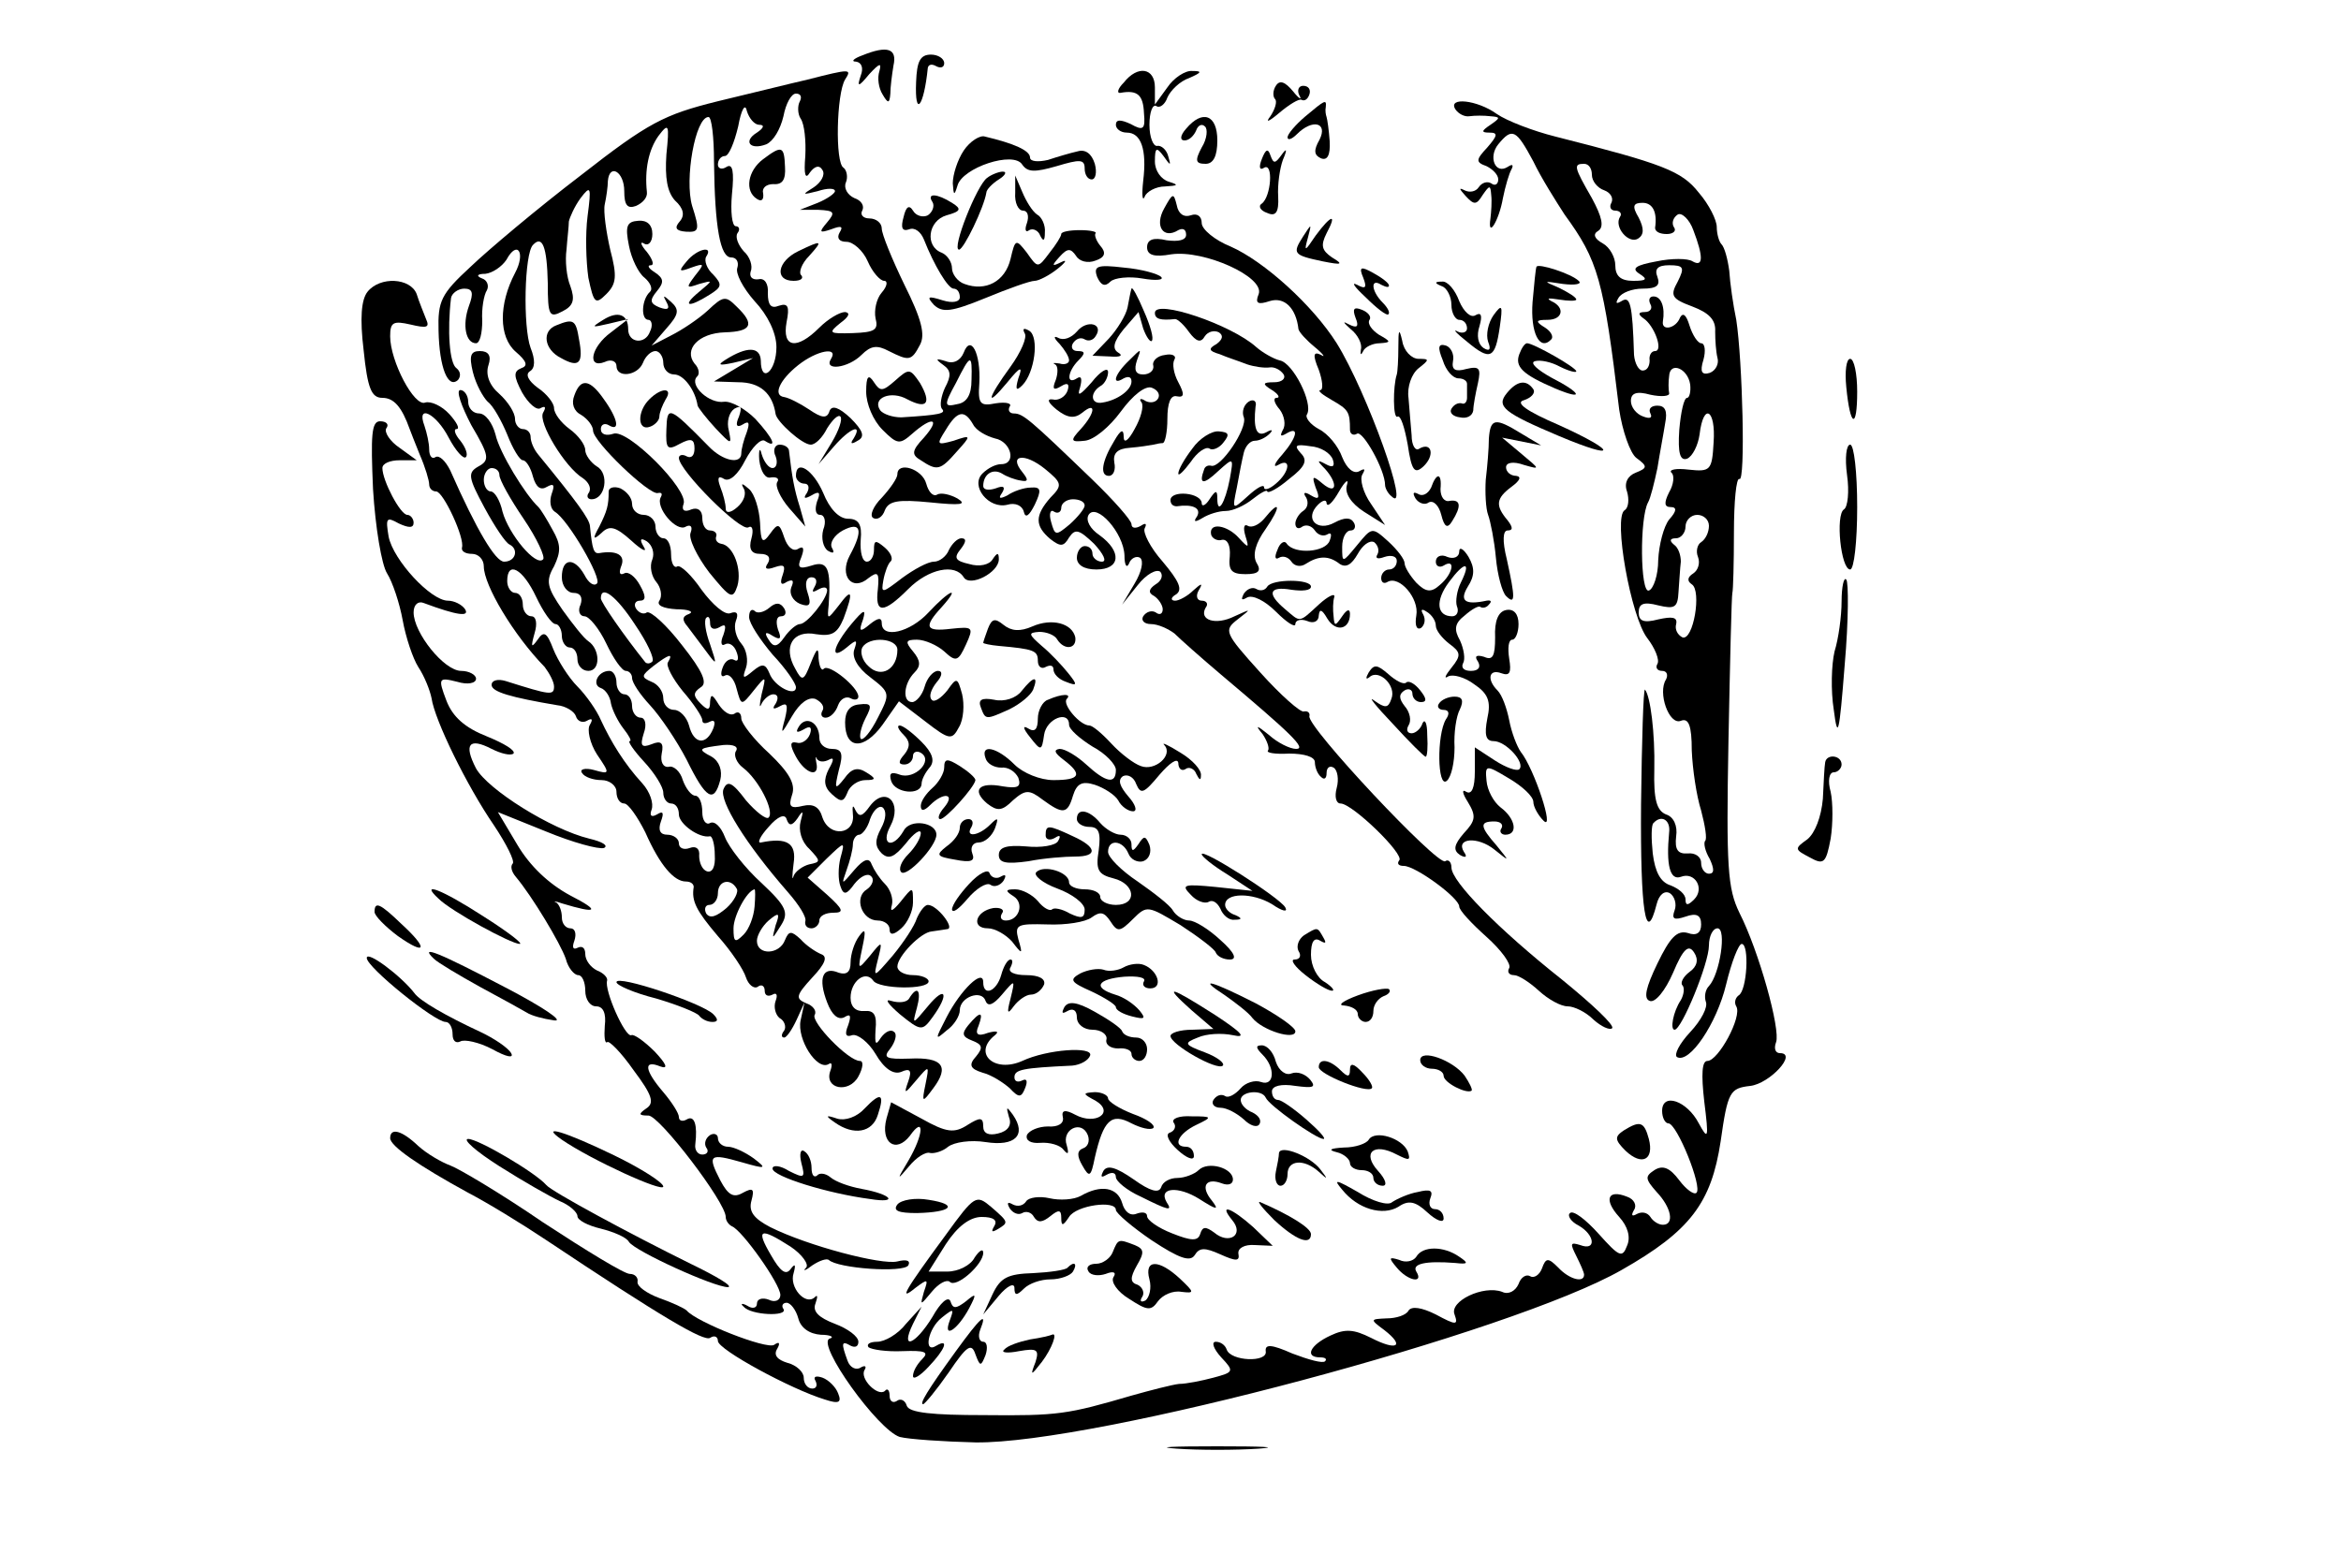 <?xml version="1.0" standalone="no"?>
<!DOCTYPE svg PUBLIC "-//W3C//DTD SVG 20010904//EN"
 "http://www.w3.org/TR/2001/REC-SVG-20010904/DTD/svg10.dtd">
<svg version="1.0" xmlns="http://www.w3.org/2000/svg"
 width="300pt" height="201pt" viewBox="0 0 300 201"
 preserveAspectRatio="xMidYMid meet">
<g transform="translate(0,201) scale(0.1,-0.1)"
fill="#000000" stroke="none">
<path d="M1105 1939 c-11 -4 -15 -8 -8 -8 7 -1 10 -8 6 -18 -5 -15 -3 -15 11
2 13 14 16 15 13 4 -3 -9 -1 -22 4 -30 7 -12 9 -12 10 1 0 8 2 24 4 36 5 22
-8 26 -40 13z"/>
<path d="M1174 1905 c-2 -47 10 -32 15 18 1 5 6 5 11 2 6 -3 10 -1 10 4 0 6
-8 11 -17 11 -14 0 -18 -9 -19 -35z"/>
<path d="M1035 1908 c-22 -5 -74 -18 -116 -28 -68 -17 -88 -27 -175 -95 -55
-42 -118 -95 -141 -117 -38 -35 -42 -44 -41 -82 1 -47 12 -75 25 -63 4 5 3 11
-2 15 -9 6 -12 48 -7 90 1 6 9 12 17 12 11 0 12 -6 6 -22 -9 -25 -4 -48 9 -48
5 0 8 13 8 29 -1 15 2 33 6 39 3 6 0 13 -6 15 -8 3 -7 6 4 6 9 1 21 9 27 18
14 26 25 9 11 -17 -21 -40 -21 -82 1 -101 14 -12 16 -18 7 -21 -10 -4 -10 -10
1 -31 8 -14 19 -24 24 -20 6 3 7 1 3 -6 -7 -12 28 -70 51 -84 7 -5 11 -12 8
-18 -4 -5 -2 -9 3 -9 18 0 23 33 7 42 -8 5 -15 15 -15 21 0 7 -9 19 -20 27
-11 8 -20 20 -20 27 0 6 -9 18 -21 26 -12 9 -16 17 -10 21 7 4 7 15 1 30 -10
27 -8 121 3 132 12 13 18 -2 19 -49 0 -42 2 -45 19 -36 14 7 16 15 10 32 -5
12 -7 33 -5 47 1 14 3 30 3 36 1 5 7 19 15 30 13 17 14 15 9 -23 -3 -23 -2
-58 1 -79 7 -33 9 -35 23 -21 13 13 14 23 5 57 -5 22 -9 49 -7 58 2 9 4 23 4
30 2 23 21 12 21 -13 0 -18 4 -23 15 -19 9 4 15 11 14 18 -3 28 2 54 15 72 13
17 14 15 10 -24 -2 -30 1 -48 11 -59 11 -10 13 -19 6 -27 -7 -8 -5 -12 8 -13
17 -1 18 2 8 33 -10 34 4 114 21 114 4 0 7 -26 7 -57 1 -85 8 -123 22 -123 7
0 10 -6 8 -13 -3 -7 7 -26 22 -43 17 -18 28 -41 28 -59 0 -31 -20 -48 -20 -17
-1 18 -18 18 -45 1 -11 -7 -9 -8 10 -4 l25 6 -25 -15 -25 -15 31 -1 c28 0 44
-14 48 -41 2 -10 34 -39 45 -39 6 0 15 9 21 21 7 11 14 18 17 15 3 -3 -2 -18
-11 -33 l-17 -28 20 23 c20 23 37 30 25 10 -5 -7 -3 -8 5 -3 10 5 7 13 -9 29
-15 14 -24 17 -27 9 -3 -10 -10 -9 -26 2 -12 8 -26 15 -32 16 -15 2 -6 22 18
41 24 19 52 24 42 8 -10 -16 22 -12 39 5 12 12 20 13 35 5 26 -13 29 -13 40 8
7 13 2 33 -20 77 -16 33 -29 65 -29 72 0 7 -7 13 -16 13 -8 0 -12 5 -9 10 3 6
-1 13 -10 16 -9 4 -14 13 -11 20 3 7 1 16 -3 19 -11 6 -9 95 2 113 9 14 7 14
-48 0z m-10 -28 c-3 -5 -3 -16 1 -22 5 -7 7 -29 6 -48 -2 -24 0 -31 6 -21 6 8
12 10 16 3 4 -6 -2 -16 -11 -22 -16 -10 -15 -10 5 -5 12 4 22 4 22 0 0 -3 -10
-10 -22 -15 l-23 -9 24 0 c20 -1 22 -3 11 -16 -11 -13 -10 -14 5 -9 13 5 16 4
11 -4 -4 -7 -1 -12 9 -12 8 0 21 -11 27 -25 6 -14 16 -25 21 -25 5 0 4 -7 -3
-15 -7 -8 -10 -23 -8 -33 4 -15 -1 -18 -29 -19 -31 -1 -32 0 -16 13 11 8 13
13 6 14 -7 0 -22 -9 -33 -20 -29 -29 -48 -26 -42 7 4 20 2 25 -10 21 -10 -4
-14 1 -14 16 1 12 -4 20 -12 18 -8 -1 -12 3 -10 10 3 7 -1 19 -9 26 -7 8 -11
18 -8 23 4 5 2 9 -2 9 -5 0 -7 19 -5 41 3 29 1 40 -7 35 -6 -4 -11 -2 -11 3 0
6 4 11 9 11 5 0 12 17 17 38 4 22 9 30 11 20 3 -10 10 -18 16 -18 7 0 6 -4 -3
-10 -18 -11 -9 -23 12 -15 9 4 18 19 22 36 3 16 10 29 16 29 6 0 8 -4 5 -10z"/>
<path d="M978 1806 c-20 -15 -24 -41 -8 -51 6 -4 9 -1 8 7 -2 7 4 12 13 12 12
-1 16 6 15 22 -1 27 -4 28 -28 10z"/>
<path d="M1023 1688 c-27 -13 -31 -38 -6 -38 9 0 13 3 10 7 -4 3 0 15 10 25
18 20 17 21 -14 6z"/>
<path d="M1440 1904 c-8 -8 -9 -14 -4 -13 22 4 29 -3 30 -26 2 -21 -1 -23 -17
-14 -13 6 -19 6 -19 -1 0 -5 6 -10 14 -10 18 0 26 -21 21 -62 -2 -18 -1 -27 2
-20 2 6 14 13 26 13 17 1 18 2 5 6 -10 3 -18 14 -18 26 0 18 2 19 11 7 9 -13
10 -13 6 0 -2 8 -9 14 -14 13 -5 -1 -10 11 -10 27 0 16 4 27 9 24 4 -3 11 2
14 11 4 9 16 21 28 25 16 7 17 9 4 9 -9 1 -24 -9 -32 -21 l-16 -22 0 22 c0 25
-22 29 -40 6z"/>
<path d="M1635 1900 c-4 -6 -4 -14 -1 -17 3 -3 0 -13 -6 -22 -7 -9 -2 -7 11 4
13 11 26 19 29 17 4 -2 8 1 10 7 2 6 -1 11 -8 11 -6 0 -8 -6 -5 -12 4 -7 0 -5
-8 5 -10 12 -17 15 -22 7z"/>
<path d="M1673 1861 c-13 -11 -23 -23 -23 -27 0 -4 5 -3 12 4 20 20 40 15 29
-7 -8 -14 -7 -20 2 -24 8 -3 12 4 11 22 -1 14 -3 28 -4 31 -1 3 -2 8 -1 13 1
10 -1 9 -26 -12z"/>
<path d="M1865 1870 c4 -6 12 -10 18 -9 7 1 19 1 27 0 13 -1 13 -2 0 -11 -12
-8 -12 -10 -1 -10 11 0 10 -4 -3 -19 -15 -16 -15 -19 -1 -24 8 -4 15 -11 15
-17 0 -6 -4 -9 -9 -5 -5 3 -12 1 -16 -5 -4 -6 -12 -7 -18 -4 -8 4 -7 2 1 -7
11 -12 14 -12 22 1 9 13 10 13 11 0 1 -8 0 -22 -1 -30 -4 -27 11 -3 16 26 3
15 8 32 11 37 3 6 1 7 -5 3 -16 -10 -25 13 -12 29 18 22 23 19 45 -22 10 -21
29 -51 40 -68 43 -59 50 -83 70 -250 4 -27 14 -56 22 -62 15 -11 14 -13 -1
-19 -10 -4 -15 -13 -11 -24 3 -10 2 -21 -3 -24 -15 -9 8 -137 29 -164 10 -13
16 -28 13 -33 -3 -5 0 -9 6 -9 6 0 8 -5 5 -11 -11 -17 4 -59 19 -53 10 4 14
-6 14 -38 1 -24 6 -58 12 -77 5 -19 8 -37 5 -39 -2 -3 0 -13 6 -23 6 -13 6
-19 -1 -19 -5 0 -10 6 -10 14 0 8 -8 13 -17 12 -13 -1 -17 5 -15 22 2 13 -3
25 -13 28 -12 5 -16 19 -15 58 1 46 -5 94 -12 102 -2 1 -4 -65 -5 -147 -1
-136 6 -183 20 -128 3 12 10 18 17 14 6 -4 9 -14 6 -22 -4 -11 -1 -13 14 -8
14 5 20 2 20 -10 0 -11 -6 -15 -17 -11 -14 4 -23 -6 -39 -39 -15 -31 -18 -45
-10 -48 7 -3 20 13 30 36 13 31 20 37 27 26 6 -9 4 -18 -6 -25 -8 -6 -12 -14
-9 -17 3 -3 2 -12 -2 -19 -10 -15 -14 -38 -8 -38 9 0 44 85 44 108 0 12 5 22
11 22 12 0 3 -59 -11 -74 -5 -5 -6 -14 -4 -20 3 -7 -6 -24 -20 -39 -14 -15
-21 -29 -17 -32 16 -9 51 43 63 93 7 29 16 52 20 52 10 0 7 -60 -4 -66 -4 -3
-6 -9 -3 -14 8 -13 -23 -70 -37 -70 -7 0 -8 -17 -4 -52 6 -48 5 -50 -7 -28
-15 29 -47 40 -47 16 0 -9 4 -16 8 -16 11 0 44 -82 36 -89 -3 -3 -13 4 -22 16
-12 16 -21 20 -32 13 -12 -8 -12 -11 3 -28 19 -20 23 -42 8 -42 -6 0 -13 5
-16 10 -4 6 -11 7 -17 4 -7 -4 -8 -2 -4 5 4 6 0 14 -9 17 -25 10 -30 -4 -10
-26 11 -12 15 -26 10 -37 -6 -16 -10 -14 -36 15 -17 19 -33 31 -37 27 -4 -3 1
-11 11 -16 21 -12 23 -33 2 -25 -13 4 -13 2 -5 -14 5 -10 10 -21 10 -24 0 -11
-19 -6 -33 9 -13 13 -16 13 -21 -1 -3 -8 -10 -13 -15 -10 -5 3 -12 -1 -15 -10
-4 -9 -13 -14 -21 -10 -24 9 -68 -12 -61 -29 5 -14 2 -14 -24 0 -18 9 -31 11
-35 5 -3 -6 -16 -10 -28 -10 -21 -1 -22 -1 -3 -15 27 -21 16 -27 -17 -10 -22
11 -33 12 -52 3 -26 -12 -34 -28 -13 -28 6 0 9 -2 6 -5 -3 -3 -21 2 -42 10
-27 12 -35 12 -34 3 3 -15 -45 -13 -50 2 -2 6 -8 10 -14 10 -6 0 -3 -9 7 -20
17 -18 16 -19 -10 -26 -15 -4 -35 -8 -44 -8 -9 -1 -36 -8 -61 -15 -82 -24 -94
-26 -189 -25 -66 0 -96 3 -99 12 -2 7 -8 10 -13 6 -5 -3 -9 0 -9 7 0 7 -3 10
-6 6 -9 -8 -33 16 -26 27 3 5 0 6 -5 3 -6 -4 -14 0 -17 9 -8 22 -8 26 4 19 6
-3 10 -1 10 5 0 7 -14 17 -30 23 -21 8 -29 16 -25 26 3 9 3 12 -1 8 -12 -11
-33 13 -27 31 3 11 2 13 -4 5 -6 -8 -13 -3 -25 18 -20 34 -14 36 25 11 15 -10
24 -23 20 -27 -5 -5 -1 -4 8 3 9 6 18 9 21 7 11 -11 96 -17 102 -7 3 6 -2 8
-14 5 -20 -5 -115 20 -163 44 -21 11 -28 20 -24 34 4 15 2 17 -11 10 -12 -7
-19 -3 -29 16 -17 33 -14 35 28 23 31 -9 32 -8 15 5 -11 8 -26 15 -33 15 -7 0
-13 5 -13 11 0 5 -5 7 -10 4 -6 -4 -8 -11 -5 -16 4 -5 1 -9 -5 -9 -6 0 -10 6
-9 13 3 25 -1 38 -11 32 -5 -3 -10 -2 -10 3 0 5 -9 19 -20 32 -24 28 -26 42
-4 33 11 -4 8 3 -7 19 -13 13 -27 23 -30 21 -8 -3 -35 58 -31 70 1 4 -5 10
-13 13 -8 4 -15 13 -15 21 0 8 -4 11 -10 8 -6 -3 -7 1 -4 9 3 9 1 16 -5 16 -6
0 -11 6 -11 14 0 8 -3 16 -7 19 -5 2 -1 2 7 -1 46 -14 50 -10 11 10 -28 15
-52 38 -68 65 l-25 42 62 -25 c34 -14 67 -23 74 -21 6 3 -2 8 -19 12 -49 12
-130 63 -145 90 -16 31 -9 40 20 25 12 -6 24 -9 28 -6 3 4 -12 13 -34 22 -28
11 -44 25 -52 46 -11 29 -10 30 14 24 13 -4 24 -2 24 4 0 5 -9 10 -19 10 -22
0 -61 49 -61 75 0 10 6 15 13 12 43 -16 59 -18 53 -8 -4 6 -14 11 -22 11 -22
0 -70 52 -76 82 -4 24 -3 26 13 17 13 -6 19 -6 19 1 0 5 -4 10 -8 10 -9 0 -32
44 -32 60 0 6 10 10 22 10 l22 0 -22 16 c-12 8 -20 20 -17 25 4 5 0 9 -8 9
-11 0 -12 -18 -9 -87 3 -49 11 -97 18 -108 7 -11 16 -38 20 -60 4 -22 13 -49
20 -60 8 -12 15 -30 17 -40 4 -28 45 -112 80 -163 16 -24 27 -46 24 -49 -3 -3
-2 -10 4 -17 21 -25 57 -85 64 -105 3 -12 11 -21 16 -21 5 0 9 -9 9 -20 0 -11
6 -20 14 -20 9 0 13 -9 11 -25 -1 -14 0 -23 3 -21 2 3 18 -13 34 -36 24 -32
27 -42 16 -49 -10 -7 -10 -9 3 -9 14 0 99 -111 99 -130 0 -5 4 -10 8 -12 13
-5 62 -74 62 -88 0 -7 -7 -10 -15 -6 -8 3 -15 1 -15 -5 0 -6 -6 -7 -12 -3 -7
4 -10 3 -5 -1 9 -11 57 -13 51 -3 -3 4 -1 8 4 8 5 0 12 -9 15 -20 3 -12 14
-20 29 -21 12 0 18 -3 11 -5 -17 -7 62 -117 90 -126 12 -3 56 -6 97 -7 153 -2
688 141 828 221 88 50 115 86 127 165 9 64 12 68 38 71 25 3 61 42 38 42 -6 0
-8 6 -5 14 6 16 -22 117 -47 166 -15 31 -17 58 -14 220 2 102 4 187 5 190 1 3
2 38 2 77 0 40 3 71 7 69 8 -5 4 152 -4 204 -4 19 -8 47 -9 63 -2 15 -6 30
-10 34 -3 3 -6 13 -6 22 0 9 -10 29 -23 44 -22 28 -46 37 -184 72 -28 7 -62
20 -75 29 -25 18 -63 22 -53 6z m175 -84 c0 -8 7 -17 16 -20 8 -3 12 -10 9
-16 -3 -5 -1 -10 5 -10 6 0 9 -4 6 -8 -8 -13 11 -35 23 -28 8 5 8 13 1 27 -9
15 -7 19 5 19 13 0 19 -12 16 -32 0 -5 6 -8 15 -8 8 0 13 4 9 9 -3 5 -1 12 5
16 5 3 15 -6 20 -20 13 -34 13 -48 -1 -40 -6 4 -27 4 -46 0 -27 -5 -33 -9 -22
-16 11 -7 9 -9 -8 -9 -16 0 -23 6 -23 20 0 10 -7 23 -16 28 -11 6 -13 12 -6
16 8 5 5 18 -8 42 -23 40 -24 44 -10 44 6 0 10 -6 10 -14z m110 -137 c-10 -18
-8 -22 19 -32 21 -8 30 -17 29 -32 0 -11 1 -26 3 -34 2 -7 -2 -16 -10 -19 -10
-3 -13 1 -8 17 3 11 2 21 -3 21 -4 0 -11 10 -15 23 -4 13 -8 17 -12 10 -5 -14
-24 -18 -22 -5 3 18 -2 32 -12 32 -5 0 -7 -4 -4 -10 3 -5 0 -10 -7 -10 -9 0
-9 -3 -2 -8 14 -9 26 -42 15 -42 -5 0 -8 -6 -7 -12 0 -7 -3 -13 -9 -13 -5 0
-10 9 -11 20 -2 66 -5 76 -16 69 -7 -4 -8 -3 -4 4 4 7 18 12 31 12 18 0 23 4
19 15 -4 10 0 15 15 15 19 0 20 -3 11 -21z m16 -132 c1 -9 -1 -17 -4 -17 -4 0
-8 -18 -10 -41 -2 -30 1 -40 10 -37 7 3 14 17 16 31 5 42 21 32 18 -10 -2 -36
-4 -38 -32 -35 -16 2 -26 0 -22 -4 4 -3 3 -15 -3 -25 -7 -14 -6 -19 2 -19 8 0
8 -5 -2 -16 -7 -9 -13 -32 -14 -52 0 -19 -6 -37 -12 -39 -11 -4 -12 93 -1 113
3 5 8 25 12 44 3 19 8 45 10 58 3 15 0 22 -10 22 -8 0 -12 -4 -9 -10 3 -6 -1
-7 -9 -4 -9 3 -16 12 -16 20 0 10 7 13 25 8 14 -3 25 -2 24 2 -1 5 -1 15 0 22
1 19 24 10 27 -11z m24 -181 c0 -8 -4 -17 -10 -21 -5 -3 -7 -12 -4 -19 3 -8 0
-17 -6 -21 -8 -5 -8 -10 -2 -14 13 -8 2 -73 -12 -68 -6 3 -10 10 -8 17 2 9 -5
10 -23 6 -19 -5 -25 -2 -25 9 0 11 6 14 25 9 21 -5 25 -3 26 17 1 13 2 31 3
39 0 8 -3 18 -9 22 -6 5 -5 8 3 8 6 0 12 7 12 15 0 8 7 15 15 15 8 0 15 -6 15
-14z m-51 -393 c-4 -42 1 -62 15 -57 18 7 31 -15 17 -29 -8 -8 -11 -8 -11 0 0
7 -9 14 -19 18 -13 4 -20 17 -23 41 -2 19 -2 37 1 39 10 11 22 4 20 -12z"/>
<path d="M1520 1845 c-8 -9 -8 -15 -2 -15 6 0 12 6 15 13 2 6 7 9 11 5 4 -3 3
-16 -4 -27 -9 -17 -8 -21 5 -21 10 0 15 10 15 30 0 33 -19 40 -40 15z"/>
<path d="M1235 1817 c-8 -12 -14 -31 -14 -42 1 -16 2 -16 6 -3 6 23 72 45 83
27 7 -10 16 -10 44 -2 30 9 36 9 36 -3 0 -8 4 -14 9 -14 5 0 7 9 4 20 -4 13
-12 19 -22 16 -9 -2 -26 -7 -38 -11 -13 -3 -23 -2 -23 3 0 9 -20 18 -58 27 -6
2 -19 -6 -27 -18z"/>
<path d="M1617 1806 c-4 -10 -3 -15 3 -11 12 7 9 -37 -3 -46 -5 -3 -2 -9 7
-12 11 -5 15 1 14 21 -1 15 2 36 6 47 6 14 5 16 -2 6 -8 -11 -10 -11 -14 0 -3
9 -6 8 -11 -5z"/>
<path d="M1265 1782 c-13 -9 -46 -92 -36 -92 6 0 32 54 35 73 0 4 8 12 16 17
8 5 11 10 5 10 -5 0 -15 -4 -20 -8z"/>
<path d="M1301 1763 c-1 -13 4 -23 10 -23 6 0 8 -7 5 -16 -3 -8 -2 -13 3 -9 5
3 12 -1 14 -7 4 -8 6 -7 6 4 1 9 -4 20 -10 23 -6 4 -14 17 -19 29 l-9 21 0
-22z"/>
<path d="M1195 1751 c3 -5 0 -13 -6 -17 -6 -3 -15 -1 -19 6 -5 8 -9 5 -12 -8
-4 -14 -2 -19 7 -16 7 3 15 -3 19 -13 13 -33 31 -63 38 -63 5 0 8 -5 8 -11 0
-6 -9 -8 -22 -4 -19 6 -21 5 -11 -6 11 -10 22 -9 66 9 29 12 57 22 63 22 5 0
19 7 30 16 10 8 12 12 4 8 -12 -6 -13 -5 -2 7 10 11 14 11 21 1 4 -7 15 -10
25 -6 12 4 14 10 6 19 -5 6 -8 14 -6 16 2 2 -7 4 -20 4 -13 0 -24 -2 -24 -5 0
-3 -7 -14 -15 -24 -15 -20 -15 -20 -29 0 -14 18 -15 18 -21 -8 -7 -29 -32 -42
-59 -32 -9 3 -16 13 -16 20 0 8 -6 17 -13 20 -22 8 -18 41 6 48 18 5 20 8 7
16 -19 12 -33 13 -25 1z"/>
<path d="M1492 1743 c-13 -23 -1 -40 18 -28 6 3 10 1 10 -6 0 -7 -10 -9 -25
-7 -17 4 -25 1 -25 -9 0 -10 9 -13 31 -9 42 6 120 -29 112 -51 -5 -12 -1 -14
14 -9 19 6 34 -9 37 -36 1 -4 10 -14 21 -23 11 -9 14 -14 8 -10 -10 5 -11 0
-3 -19 5 -14 6 -26 2 -26 -4 -1 3 -6 15 -13 21 -12 23 -15 23 -38 0 -5 4 -8 9
-5 7 5 36 -46 36 -66 0 -3 3 -10 8 -14 26 -26 -31 133 -70 196 -31 49 -93 105
-136 124 -20 8 -37 22 -37 30 0 9 -6 13 -14 10 -9 -3 -16 2 -18 13 -4 16 -5
16 -16 -4z"/>
<path d="M806 1695 c3 -16 12 -35 20 -41 7 -6 11 -14 7 -18 -11 -10 -12 -36
-2 -36 4 0 6 -7 2 -15 -6 -17 -28 -15 -28 3 0 19 -13 24 -32 12 -16 -10 -15
-10 7 -5 l25 6 -22 -17 c-26 -19 -31 -47 -8 -38 8 4 15 1 15 -5 0 -16 27 -13
34 4 3 8 10 15 16 15 5 0 10 -7 10 -15 0 -8 6 -15 14 -15 12 0 27 -20 30 -40
1 -3 11 -16 23 -29 20 -21 21 -22 17 -3 -3 11 0 23 7 28 9 5 10 2 6 -10 -5
-11 -3 -15 5 -10 8 5 9 2 5 -10 -4 -10 -7 -22 -7 -27 0 -15 -24 -10 -42 9 -51
52 -53 52 -54 22 -1 -25 1 -28 17 -19 15 8 19 6 19 -6 0 -9 -4 -13 -10 -10 -5
3 -10 2 -10 -2 0 -16 79 -95 89 -89 5 3 7 -3 4 -14 -4 -14 0 -20 11 -20 11 0
14 -5 10 -12 -5 -7 -2 -9 9 -5 12 4 14 2 10 -10 -4 -11 -2 -14 5 -9 8 4 10 2
6 -7 -3 -8 2 -17 11 -21 13 -5 15 -1 10 14 -4 12 -2 20 5 20 6 0 8 -5 4 -12
-4 -7 -3 -8 4 -4 7 4 12 4 12 -1 -1 -12 -26 -43 -35 -43 -4 0 -13 -7 -20 -17
-9 -13 -14 -13 -20 -3 -6 9 -4 11 5 5 10 -6 12 -4 7 8 -3 10 -2 17 4 17 6 0 7
5 4 10 -5 8 -11 8 -19 1 -7 -6 -16 -8 -19 -4 -4 3 -7 0 -7 -8 0 -8 14 -29 30
-48 17 -18 30 -37 30 -42 0 -13 -28 1 -34 18 -5 12 -9 13 -21 3 -13 -11 -14
-10 -9 4 3 9 1 23 -6 31 -7 8 -10 21 -7 29 4 10 1 13 -7 10 -7 -3 -23 11 -37
30 -13 19 -27 32 -31 30 -4 -3 -8 4 -8 15 0 12 -4 21 -10 21 -5 0 -10 7 -10
15 0 8 -7 15 -15 15 -8 0 -15 6 -15 14 0 8 -7 16 -15 20 -8 3 -15 1 -15 -4 0
-18 -2 -25 -12 -45 -9 -16 -8 -18 3 -8 10 10 18 8 38 -10 13 -12 21 -16 16 -8
-6 10 -4 12 4 7 7 -5 10 -15 7 -23 -4 -9 -1 -22 5 -29 6 -7 8 -18 4 -24 -4 -6
5 -10 22 -11 15 0 23 -3 16 -6 -9 -3 -9 -8 -2 -16 5 -7 16 -21 24 -32 14 -19
14 -18 5 9 -6 16 -8 31 -5 34 3 3 5 0 5 -7 0 -7 5 -9 12 -5 8 5 9 2 5 -10 -4
-9 -3 -15 2 -12 5 3 12 -1 15 -10 3 -8 2 -13 -3 -10 -5 3 -12 -1 -15 -10 -3
-8 -2 -13 3 -10 5 3 12 -4 15 -17 6 -22 6 -22 22 -2 16 20 16 19 10 -5 -3 -14
-3 -19 0 -12 3 6 10 12 15 12 6 0 7 -5 3 -12 -5 -7 -3 -8 6 -3 9 5 10 1 6 -16
-6 -22 -5 -21 9 3 10 17 21 25 30 22 8 -4 12 -10 9 -15 -3 -5 -1 -9 4 -9 6 0
13 7 16 16 3 8 10 12 16 9 5 -3 10 -2 10 2 0 12 -37 42 -44 36 -3 -4 -6 2 -7
13 0 15 -2 14 -10 -6 -9 -23 -11 -24 -20 -7 -16 28 -3 50 27 44 20 -3 27 1 35
20 13 35 11 40 -6 17 -15 -19 -15 -19 -13 1 3 46 -1 57 -22 50 -16 -5 -19 -3
-13 11 4 11 3 15 -5 10 -6 -3 -13 3 -17 15 -6 18 -8 19 -18 5 -10 -14 -12 -11
-13 14 -1 17 -7 37 -14 43 -9 8 -11 8 -7 1 4 -7 0 -17 -8 -24 -9 -8 -15 -8
-15 -2 0 6 -3 18 -7 28 -4 11 -3 15 5 10 7 -4 18 6 27 24 9 17 20 28 25 25 17
-11 11 3 -12 28 -13 13 -31 23 -40 22 -19 -3 -45 21 -35 32 4 3 3 11 -3 17
-14 18 5 39 39 40 34 1 39 10 15 33 -14 14 -17 14 -37 -5 -12 -11 -33 -25 -47
-32 l-25 -13 19 22 c16 18 17 24 6 34 -10 9 -11 9 -6 0 5 -9 2 -11 -9 -7 -12
5 -13 9 -3 21 9 11 9 16 -3 24 -8 5 -10 9 -5 9 5 0 2 8 -5 17 -8 9 -9 14 -4
11 6 -4 11 2 11 12 0 12 -7 18 -18 17 -15 -1 -17 -7 -12 -32z"/>
<path d="M1686 1708 c-14 -21 -15 -21 -10 -3 5 19 5 19 -6 2 -14 -22 -13 -24
25 -32 25 -5 27 -4 12 5 -13 9 -15 15 -7 31 14 26 6 24 -14 -3z"/>
<path d="M880 1675 c-11 -13 -10 -14 6 -8 17 6 17 5 5 -10 -12 -16 -12 -17 5
-11 18 5 18 5 0 -10 -23 -19 -14 -21 13 -4 16 10 17 13 5 26 -8 7 -12 18 -9
23 10 15 -12 10 -25 -6z"/>
<path d="M1406 1655 c5 -11 10 -13 17 -6 5 5 24 7 41 4 17 -3 28 -2 24 2 -4 4
-25 10 -48 12 -34 4 -39 2 -34 -12z"/>
<path d="M1747 1654 c5 -13 3 -15 -8 -9 -8 4 -3 -3 11 -16 14 -14 27 -24 29
-22 3 2 -1 9 -7 15 -15 15 -16 32 -2 23 6 -3 10 -4 10 -1 0 3 -9 10 -20 16
-16 9 -19 8 -13 -6z"/>
<path d="M1969 1668 c-1 -2 -3 -22 -5 -45 -3 -39 9 -64 24 -48 3 3 0 10 -8 15
-13 8 -12 10 3 10 20 0 23 16 5 24 -7 4 -3 4 10 2 12 -2 22 -2 22 0 0 3 -10 9
-22 15 -21 9 -21 9 5 5 16 -2 25 0 20 4 -9 9 -52 23 -54 18z"/>
<path d="M471 1636 c-8 -10 -10 -34 -5 -75 5 -49 10 -61 24 -61 15 0 25 -12
35 -40 1 -3 7 -18 13 -33 7 -16 12 -33 12 -38 0 -5 4 -9 9 -9 9 0 37 -60 33
-72 -1 -5 5 -8 13 -8 8 0 15 -7 15 -16 0 -24 38 -88 78 -129 6 -8 12 -19 12
-25 0 -12 -5 -11 -62 7 -10 3 -18 1 -18 -5 0 -9 25 -16 84 -26 11 -1 22 -8 24
-14 2 -7 9 -9 14 -6 7 4 8 2 4 -5 -4 -6 0 -24 9 -38 17 -25 17 -26 -4 -20 -11
3 -19 1 -15 -4 3 -5 14 -9 25 -9 10 0 19 -7 19 -15 0 -8 4 -15 10 -15 5 0 17
-17 27 -37 19 -43 37 -63 52 -63 6 0 10 -3 10 -7 -3 -18 3 -30 31 -63 17 -19
33 -43 36 -53 3 -9 10 -15 15 -12 5 4 9 1 9 -5 0 -6 4 -8 10 -5 5 3 7 0 4 -8
-3 -8 0 -18 5 -22 6 -3 9 -11 6 -16 -4 -5 -4 -9 0 -9 3 0 10 10 16 23 l10 22
-5 -23 c-5 -24 21 -65 36 -56 4 3 5 -1 2 -9 -8 -23 24 -29 36 -7 6 11 7 20 2
20 -15 0 -63 50 -58 59 3 5 -2 12 -11 15 -14 6 -13 10 8 33 17 18 20 27 11 30
-7 3 -19 11 -26 19 -12 11 -15 11 -20 -1 -7 -19 -36 -20 -36 -1 0 7 7 19 15
26 13 11 15 10 9 -6 -5 -19 -5 -19 7 0 10 16 7 24 -25 54 -21 19 -42 46 -47
59 -5 13 -13 21 -19 18 -5 -3 -10 3 -10 14 0 12 -4 21 -9 21 -5 0 -12 9 -16
20 -3 11 -12 19 -18 17 -7 -1 -11 6 -9 17 3 14 -1 17 -13 12 -13 -5 -15 -2
-10 14 4 11 2 20 -4 20 -6 0 -11 7 -11 15 0 8 -4 15 -10 15 -5 0 -10 7 -10 15
0 8 -4 15 -9 15 -15 0 -23 -18 -11 -22 6 -2 12 -11 13 -20 2 -9 9 -23 16 -32
7 -9 11 -16 8 -16 -3 0 5 -12 18 -26 14 -15 25 -33 25 -40 0 -8 5 -14 10 -14
6 0 10 -6 10 -14 0 -12 26 -31 40 -28 3 0 6 -11 6 -24 1 -15 -3 -23 -10 -21
-6 2 -10 11 -10 20 1 9 -4 13 -12 10 -8 -3 -14 0 -14 6 0 6 -7 11 -15 11 -9 0
-12 6 -8 17 4 11 3 14 -5 9 -7 -4 -10 -2 -7 6 3 8 -2 23 -12 34 -23 25 -40 53
-53 81 -5 12 -19 32 -30 43 -11 11 -25 33 -31 48 -8 21 -12 24 -20 12 -8 -11
-9 -10 -4 8 4 13 2 22 -4 22 -6 0 -11 7 -11 15 0 8 -4 15 -10 15 -5 0 -10 7
-10 15 0 27 20 16 37 -20 9 -19 20 -35 25 -35 4 0 8 -7 8 -15 0 -8 5 -15 10
-15 6 0 10 -7 10 -15 0 -8 6 -15 14 -15 16 0 15 28 0 38 -6 4 -20 22 -33 40
-20 29 -22 37 -11 56 9 19 9 28 -2 47 -7 13 -15 26 -18 29 -17 16 -50 70 -55
93 -4 15 -13 27 -21 27 -8 0 -14 7 -14 15 0 8 -5 15 -10 15 -6 0 1 -20 14 -45
23 -39 24 -45 9 -53 -14 -8 -13 -14 8 -53 13 -24 27 -45 32 -47 12 -6 8 -22
-7 -22 -11 0 -35 40 -69 117 -6 12 -14 20 -19 17 -4 -3 -8 1 -8 10 0 8 -3 21
-6 30 -11 29 15 16 31 -15 9 -17 19 -28 22 -25 3 3 0 12 -7 21 -7 8 -9 15 -5
15 5 0 0 9 -9 19 -10 11 -24 17 -31 15 -14 -6 -45 53 -45 85 0 18 4 20 26 15
21 -5 25 -4 20 7 -3 8 -9 22 -12 32 -8 21 -47 23 -63 3z m169 -235 c0 -6 14
-31 31 -56 17 -25 28 -49 25 -52 -9 -10 -44 32 -52 61 -3 14 -10 26 -15 26 -5
0 -9 7 -9 15 0 8 5 15 10 15 6 0 10 -4 10 -9z m304 -530 c3 -4 -3 -16 -13 -25
-13 -11 -21 -14 -26 -7 -3 6 -1 11 4 11 6 0 11 7 11 15 0 16 16 20 24 6z m23
-23 c-1 -13 -7 -29 -14 -36 -11 -11 -13 -10 -13 8 0 16 17 48 27 50 1 0 1 -10
0 -22z"/>
<path d="M1848 1643 c6 -2 12 -13 12 -24 0 -10 5 -19 10 -19 6 0 10 -5 10 -11
0 -5 -6 -7 -12 -4 -7 4 -2 -2 12 -13 30 -25 36 -22 42 19 4 28 3 30 -8 15 -7
-10 -10 -25 -7 -34 4 -10 2 -13 -6 -8 -7 5 -9 16 -5 28 4 14 2 18 -5 14 -6 -4
-15 4 -21 18 -5 14 -15 26 -22 25 -10 0 -10 -2 0 -6z"/>
<path d="M1450 1640 c-1 -3 -3 -13 -5 -24 -2 -10 -13 -28 -24 -40 l-21 -22 23
-1 c12 -1 17 1 10 5 -8 5 -6 14 7 30 l19 22 6 -21 c4 -11 9 -18 11 -16 3 3 -2
20 -10 38 -8 19 -15 32 -16 29z"/>
<path d="M1480 1609 c0 -8 7 -10 26 -8 3 0 11 -7 18 -17 9 -12 15 -14 20 -5 4
6 12 8 18 5 6 -4 5 -9 -3 -15 -11 -6 -10 -9 4 -13 9 -4 25 -9 35 -13 9 -3 22
-5 29 -4 6 1 14 -3 18 -9 3 -5 -2 -10 -12 -10 -15 0 -16 -2 -3 -10 8 -5 11
-10 6 -10 -5 0 -3 -7 4 -15 6 -8 8 -20 4 -26 -4 -8 -3 -9 4 -5 18 11 14 -5 -5
-27 -10 -11 -12 -17 -5 -13 17 10 15 -9 -3 -24 -8 -7 -15 -9 -15 -5 0 5 -9 0
-21 -11 -20 -18 -20 -18 -14 11 3 17 7 37 9 45 2 8 8 15 14 15 6 0 14 4 19 9
5 5 3 6 -4 2 -13 -7 -17 5 -14 33 2 7 -3 10 -9 6 -6 -4 -9 -13 -6 -20 5 -14
-30 -66 -42 -62 -4 1 -8 -1 -9 -5 -7 -19 -1 -20 18 -2 20 18 20 18 15 -10 -6
-31 -16 -47 -16 -25 0 11 -2 11 -10 -1 -5 -8 -10 -10 -10 -5 0 6 -9 11 -20 12
-11 1 -20 -2 -20 -8 0 -5 3 -8 8 -8 20 3 32 -2 26 -13 -5 -7 -3 -8 7 -2 8 5
21 9 30 9 9 0 24 7 34 15 10 8 19 13 19 10 1 -3 14 4 28 16 21 16 24 24 15 33
-9 10 -7 12 12 9 14 -1 26 -9 29 -17 3 -9 0 -11 -9 -6 -11 6 -12 5 -1 -6 17
-19 15 -34 -3 -19 -13 11 -14 10 -9 -5 6 -14 4 -16 -6 -10 -8 5 -11 4 -6 -3 3
-6 2 -13 -4 -17 -5 -3 -10 -11 -10 -16 0 -6 4 -8 9 -4 5 3 12 1 16 -5 4 -6 11
-8 16 -5 5 3 6 0 3 -8 -5 -15 -45 -18 -55 -4 -3 5 -9 1 -12 -8 -4 -9 -3 -13 2
-10 5 3 12 1 16 -5 4 -6 12 -7 18 -3 17 11 30 11 44 0 8 -5 15 -1 23 13 6 11
15 18 21 15 5 -4 7 -11 4 -16 -3 -5 1 -6 9 -3 9 3 16 1 16 -5 0 -6 -4 -11 -10
-11 -5 0 -10 -5 -10 -11 0 -5 3 -8 8 -5 15 9 41 -21 37 -43 -2 -12 0 -19 6
-16 5 4 6 11 3 17 -4 7 -2 8 4 4 7 -4 12 -12 12 -18 0 -6 8 -16 17 -23 15 -11
16 -15 3 -31 -8 -10 -10 -15 -4 -11 6 3 21 -1 33 -10 18 -12 22 -22 17 -44 -4
-21 -2 -29 8 -29 16 0 41 -28 33 -36 -3 -3 -17 2 -31 11 l-26 17 0 -31 c0 -21
-4 -30 -11 -26 -6 4 -5 -2 2 -13 11 -18 10 -24 -5 -40 -13 -15 -14 -22 -5 -28
7 -4 10 -3 5 4 -11 18 18 20 39 3 20 -16 20 -16 3 5 -22 25 -22 31 -3 31 8 0
12 -4 9 -9 -3 -4 0 -8 5 -8 17 0 13 21 -6 35 -9 7 -17 22 -18 34 -2 21 -1 21
29 3 17 -10 31 -23 31 -30 0 -6 6 -17 13 -24 15 -15 -12 67 -29 88 -5 7 -12
25 -15 41 -3 15 -9 32 -15 38 -14 14 -11 28 5 22 11 -4 13 1 10 19 -2 13 -1
24 4 24 4 0 8 9 8 20 0 13 -6 20 -16 18 -10 -2 -15 -14 -14 -35 0 -24 -3 -30
-14 -25 -10 3 -13 1 -8 -6 4 -7 1 -12 -9 -12 -9 0 -13 4 -10 10 3 5 1 18 -4
29 -8 14 -7 22 6 32 9 8 18 13 20 11 3 -2 8 -1 11 3 4 4 3 6 -3 5 -28 -6 -35
0 -24 18 9 14 9 24 1 38 -6 10 -12 14 -12 7 0 -7 -7 -10 -15 -7 -8 4 -15 1
-15 -6 0 -6 5 -8 10 -5 16 10 12 -11 -5 -25 -11 -10 -18 -9 -30 3 -8 9 -15 20
-15 25 0 5 -9 17 -21 28 -21 19 -21 18 -40 -5 -19 -23 -19 -23 -19 -2 0 12 5
21 11 21 5 0 7 5 4 10 -4 7 -12 7 -25 0 -22 -12 -39 5 -21 23 6 6 11 7 11 2 1
-6 8 1 16 15 8 14 13 17 10 8 -3 -10 5 -23 22 -34 l27 -17 -18 27 c-10 14 -15
32 -11 38 4 7 3 8 -4 4 -7 -4 -16 3 -22 18 -5 14 -18 30 -30 36 -11 6 -18 15
-15 19 8 14 -18 66 -35 69 -8 2 -22 10 -30 17 -32 29 -130 62 -130 44z m392
-346 c-5 -10 -7 -24 -5 -30 3 -7 0 -13 -6 -13 -20 0 -22 20 -4 44 20 27 29 27
15 -1z"/>
<path d="M1737 1603 c5 -12 2 -14 -8 -9 -9 5 -8 3 2 -6 9 -7 15 -19 13 -26 -1
-7 0 -8 3 -2 2 5 12 10 21 10 15 1 15 2 -1 11 -9 6 -15 14 -12 19 3 4 -2 10
-10 13 -10 4 -12 1 -8 -10z"/>
<path d="M713 1593 c-19 -7 -16 -31 6 -42 23 -13 29 -7 23 24 -4 25 -7 27 -29
18z"/>
<path d="M1380 1585 c-7 -8 -17 -12 -24 -8 -6 3 -6 0 2 -8 6 -7 12 -16 12 -21
0 -4 -6 -6 -12 -4 -7 1 -10 1 -6 -1 4 -2 4 -11 1 -20 -5 -12 -3 -14 7 -8 8 5
11 3 8 -6 -3 -8 -12 -13 -19 -11 -8 1 -6 -4 5 -13 14 -11 23 -12 33 -4 18 15
17 0 -2 -21 -14 -15 -13 -17 5 -15 12 1 32 18 46 37 16 22 32 34 40 31 8 -3
11 -9 8 -14 -3 -5 -10 -6 -16 -3 -6 4 -9 3 -5 -2 3 -5 -1 -20 -9 -34 -8 -15
-14 -19 -14 -10 0 11 -4 9 -12 -5 -16 -26 -19 -45 -7 -45 6 0 9 8 7 17 -2 12
4 18 20 19 12 1 25 3 30 4 4 1 9 2 12 2 3 0 6 14 6 31 0 20 4 31 12 29 10 -2
10 3 2 18 -6 11 -8 24 -5 29 3 5 -3 8 -12 6 -10 -1 -17 -8 -15 -14 1 -6 -5
-11 -13 -11 -10 0 -12 6 -8 18 6 16 6 16 -10 0 -19 -18 -23 -33 -7 -23 6 3 10
2 10 -4 0 -11 -18 -24 -37 -27 -15 -3 -17 12 -3 21 6 3 10 12 10 18 0 7 -10 1
-21 -13 -15 -17 -19 -19 -15 -7 3 11 2 16 -4 12 -14 -9 -12 9 2 23 9 9 9 12
-1 12 -7 0 -9 5 -6 10 4 6 10 8 15 5 5 -3 11 -1 14 4 11 16 -11 22 -24 6z"/>
<path d="M1313 1583 c4 -5 -5 -25 -18 -43 -30 -41 -33 -55 -4 -20 17 21 20 21
14 5 -4 -14 -3 -17 5 -9 16 16 22 62 9 70 -7 4 -9 3 -6 -3z"/>
<path d="M1792 1565 c0 -16 -1 -32 -2 -35 -5 -15 -5 -58 1 -54 4 2 9 -14 13
-36 5 -34 9 -38 20 -28 15 14 11 32 -5 23 -5 -4 -10 4 -10 17 -1 13 -3 34 -4
48 -2 14 4 31 13 38 14 11 14 12 0 12 -9 0 -19 10 -21 23 -4 17 -5 15 -5 -8z"/>
<path d="M1235 1558 c-4 -10 -13 -15 -23 -11 -13 4 -14 3 -3 -5 10 -7 10 -14
2 -29 -5 -11 -7 -23 -4 -27 6 -6 -3 -8 -52 -11 -11 0 -23 4 -27 9 -11 16 14
26 35 14 25 -13 31 -5 16 21 -13 19 -14 19 -32 3 -16 -14 -19 -14 -27 -2 -7
11 -10 8 -10 -12 0 -16 9 -37 21 -49 19 -19 22 -19 38 -5 26 23 37 20 15 -5
-16 -17 -16 -22 -4 -29 21 -14 25 -13 46 11 19 21 19 22 -4 14 -22 -6 -22 -5
-10 14 15 25 24 26 35 7 4 -8 17 -15 28 -18 21 -4 28 -33 8 -33 -7 0 -17 -5
-24 -12 -16 -16 8 -46 32 -40 10 3 19 -1 21 -9 2 -9 7 -5 14 9 9 19 8 23 -5
22 -9 0 -23 -5 -30 -10 -10 -5 -12 -4 -7 3 5 8 2 10 -8 6 -9 -3 -16 -2 -16 3
0 15 12 23 24 16 6 -4 17 -8 24 -9 10 -2 10 1 2 11 -18 22 3 25 29 4 22 -18
23 -21 7 -37 -20 -23 -20 -36 0 -53 13 -10 17 -10 24 2 8 12 13 10 32 -8 12
-13 17 -23 10 -23 -6 0 -12 5 -12 10 0 6 -4 10 -10 10 -5 0 -10 -7 -10 -15 0
-9 9 -15 25 -15 31 0 33 23 4 44 -12 8 -18 19 -14 26 10 16 45 -23 46 -52 0
-13 3 -17 6 -10 2 6 9 10 14 7 5 -4 2 -18 -7 -33 l-16 -27 20 25 c11 14 24 21
29 17 4 -5 1 -12 -6 -16 -9 -6 -10 -11 -2 -15 6 -4 11 -12 11 -17 0 -6 -4 -8
-9 -4 -5 3 -12 1 -16 -5 -3 -5 1 -10 10 -10 9 0 22 -6 30 -12 7 -7 34 -31 60
-53 89 -75 110 -95 96 -95 -8 0 -24 8 -35 18 -16 13 -18 13 -8 1 6 -9 9 -18 7
-21 -3 -3 9 -5 27 -4 19 0 33 -4 33 -11 0 -6 3 -15 8 -19 4 -4 7 -2 7 5 0 7 4
10 9 7 5 -3 7 -15 4 -26 -3 -11 -1 -20 5 -20 15 0 83 -66 75 -73 -3 -4 -1 -7
6 -7 15 0 71 -41 71 -52 0 -5 16 -22 35 -39 19 -17 32 -35 29 -40 -3 -5 0 -9
6 -9 6 0 20 -9 32 -20 12 -11 28 -20 37 -20 8 0 23 -7 33 -17 10 -9 21 -14 24
-11 3 4 -26 31 -64 62 -82 65 -142 126 -142 144 0 7 -4 11 -8 8 -10 -6 -178
173 -174 186 1 4 -2 7 -7 6 -4 -2 -30 21 -56 50 -46 51 -47 54 -29 68 18 14
18 14 -4 4 -24 -12 -46 -5 -37 11 4 5 1 9 -5 9 -6 0 -8 6 -4 13 6 10 4 10 -7
0 -7 -7 -18 -13 -23 -13 -6 0 -6 4 1 8 9 6 4 17 -17 42 -16 18 -26 38 -23 43
3 6 1 7 -5 3 -7 -4 -12 -3 -12 2 0 5 -23 31 -51 58 -80 77 -88 84 -100 84 -5
0 -8 4 -5 9 3 4 -5 6 -18 4 -20 -4 -23 -1 -21 26 2 38 -11 63 -20 39z m10 -35
c0 -19 -6 -29 -18 -31 -17 -4 -18 -2 -2 27 19 38 21 38 20 4z m145 -161 c0 -4
-9 -15 -19 -24 -18 -15 -19 -15 -24 3 -3 10 -1 17 4 13 5 -3 9 0 9 5 0 6 7 11
15 11 8 0 15 -3 15 -8z"/>
<path d="M1849 1548 c4 -13 13 -23 20 -23 6 0 11 -3 11 -7 0 -5 0 -12 0 -18 0
-5 -3 -9 -7 -7 -5 1 -10 -2 -13 -7 -3 -5 2 -10 11 -11 9 -2 16 2 17 9 0 6 3
22 6 35 4 19 2 22 -15 18 -14 -4 -19 -1 -17 10 2 9 -3 18 -9 20 -10 3 -11 -2
-4 -19z"/>
<path d="M1947 1556 c-6 -16 4 -26 46 -44 38 -16 34 -6 -5 14 -18 10 -28 19
-21 21 7 2 21 -1 32 -7 12 -6 21 -8 21 -6 0 5 -55 36 -63 36 -3 0 -7 -6 -10
-14z"/>
<path d="M606 1533 c4 -16 13 -32 19 -38 7 -5 18 -25 25 -42 7 -18 16 -33 20
-33 4 0 10 -9 13 -21 4 -14 10 -18 18 -13 9 5 10 2 6 -9 -3 -9 -2 -19 4 -23
17 -10 61 -86 54 -92 -4 -4 -11 1 -16 11 -13 23 -29 22 -29 -3 0 -11 7 -20 15
-20 9 0 12 -6 9 -15 -4 -8 -1 -15 5 -15 6 0 19 -16 28 -35 9 -19 20 -35 25
-35 4 0 8 -4 8 -9 0 -6 10 -21 23 -35 13 -14 34 -45 47 -70 25 -51 35 -56 43
-26 3 12 -1 24 -11 30 -19 10 -17 11 15 15 13 1 20 -2 16 -8 -3 -5 1 -15 9
-21 20 -15 41 -56 33 -64 -3 -3 -16 7 -29 22 -18 24 -24 26 -29 14 -5 -15 28
-69 83 -132 14 -16 24 -32 22 -37 -1 -5 2 -9 8 -9 5 0 10 5 10 10 0 6 8 10 18
10 14 0 13 4 -8 23 l-25 22 24 24 c24 23 24 23 18 1 -3 -12 -3 -28 0 -36 4
-12 8 -11 18 3 8 10 17 14 21 10 5 -4 2 -12 -5 -17 -17 -10 -7 -40 14 -40 8 0
15 -5 15 -11 0 -8 5 -8 15 1 8 7 15 22 15 33 0 21 0 21 -16 1 -10 -12 -14 -14
-11 -4 2 8 -2 20 -9 27 -7 7 -14 18 -17 25 -3 9 -10 7 -22 -7 -17 -20 -17 -20
-10 0 4 11 8 26 8 33 0 6 4 12 8 12 4 0 11 9 14 20 4 11 11 18 16 15 5 -4 5
-14 -2 -27 -8 -15 -8 -23 1 -32 9 -8 16 -5 31 13 10 13 19 19 19 13 0 -6 -7
-18 -16 -27 -9 -9 -13 -19 -9 -23 7 -7 45 33 45 48 0 16 -34 21 -42 5 -14 -24
-30 -18 -17 6 16 30 -6 52 -26 26 -10 -14 -14 -15 -19 -5 -3 7 -4 5 -3 -6 3
-26 -30 -30 -39 -4 -4 14 -12 18 -25 15 -16 -4 -19 -1 -14 14 5 14 -4 29 -29
53 -20 18 -36 39 -36 45 0 7 -4 10 -9 6 -6 -3 -14 3 -20 12 -8 13 -10 14 -11
4 0 -12 -3 -12 -12 -3 -10 10 -10 14 0 21 9 5 3 20 -24 54 -20 26 -40 44 -45
42 -4 -3 -10 -1 -14 5 -3 5 -1 10 5 10 8 0 8 6 0 20 -6 11 -15 18 -20 15 -6
-3 -7 1 -4 9 6 14 -5 21 -28 17 -7 -1 -9 4 -12 35 -1 9 -16 30 -66 91 -6 7
-10 17 -10 23 0 5 -4 10 -10 10 -5 0 -10 6 -10 13 0 8 -9 22 -20 32 -13 11
-18 25 -14 37 4 12 0 18 -11 18 -12 0 -14 -6 -9 -27z m208 -324 c15 -22 25
-43 22 -47 -3 -3 -7 -3 -9 -1 -28 35 -57 77 -57 82 0 18 20 3 44 -34z m42 -48
c-3 -4 6 -21 19 -37 14 -16 25 -33 25 -37 0 -5 4 -5 10 -2 6 3 7 -1 4 -9 -9
-22 -25 -20 -31 4 -3 11 -12 20 -19 20 -8 0 -14 7 -14 15 0 9 -7 18 -15 21
-14 6 -13 8 2 20 21 16 26 17 19 5z m166 -200 c7 11 8 10 4 -4 -3 -11 1 -26
11 -35 15 -16 15 -17 0 -20 -8 -2 -18 -9 -20 -15 -2 -7 -2 0 0 16 4 26 -8 34
-42 27 -5 -1 -1 8 10 20 12 14 21 17 23 10 3 -9 7 -9 14 1z"/>
<path d="M2366 1514 c5 -52 14 -55 14 -6 0 23 -4 42 -9 42 -5 0 -7 -16 -5 -36z"/>
<path d="M736 1503 c-4 -10 -1 -20 9 -25 8 -5 15 -14 15 -20 0 -14 72 -83 83
-80 5 1 6 -1 4 -5 -8 -13 20 -46 32 -38 6 3 9 0 6 -8 -3 -7 8 -30 24 -51 27
-33 30 -35 36 -17 6 21 -5 52 -21 54 -5 1 -8 5 -6 10 1 4 -3 7 -8 7 -6 0 -10
7 -10 16 0 10 -6 14 -14 11 -9 -4 -13 -1 -10 7 7 18 -72 97 -90 90 -9 -3 -16
-1 -16 6 0 6 5 8 10 5 15 -9 12 8 -6 33 -18 26 -30 28 -38 5z"/>
<path d="M1931 1506 c-14 -17 -4 -25 67 -55 76 -32 75 -20 0 14 -42 18 -57 29
-45 32 9 3 15 9 12 14 -9 13 -21 11 -34 -5z"/>
<path d="M832 1498 c-16 -16 -15 -41 1 -35 6 2 12 8 12 13 0 5 4 15 8 22 10
15 -5 16 -21 0z"/>
<path d="M1908 1448 c0 -13 -2 -36 -4 -53 -1 -16 0 -37 3 -45 3 -8 8 -33 10
-55 2 -22 8 -44 13 -49 12 -12 12 -3 1 47 -6 24 -5 37 1 37 7 0 7 4 0 13 -16
19 -15 28 5 43 11 8 13 13 6 14 -7 0 -13 5 -13 11 0 6 9 8 23 3 21 -6 21 -6
-3 14 l-25 21 25 -5 25 -5 -25 15 c-34 21 -40 20 -42 -6z"/>
<path d="M1528 1435 c-10 -13 -18 -27 -18 -32 0 -4 7 3 16 15 8 12 19 20 24
17 4 -3 13 1 18 8 8 10 7 13 -6 14 -9 1 -25 -9 -34 -22z"/>
<path d="M973 1420 c2 -15 8 -24 15 -22 8 1 11 -2 8 -6 -3 -5 4 -20 15 -33
l21 -24 -7 25 c-7 22 -10 38 -14 73 -1 4 -6 7 -12 7 -6 0 -9 -7 -5 -15 3 -8 1
-15 -4 -15 -5 0 -11 8 -14 18 -2 9 -4 6 -3 -8z"/>
<path d="M2367 1401 c3 -21 1 -41 -4 -44 -11 -7 -4 -77 8 -77 5 0 9 36 9 80 0
44 -4 80 -9 80 -5 0 -7 -17 -4 -39z"/>
<path d="M1020 1400 c0 -5 5 -10 11 -10 5 0 7 -5 3 -12 -5 -7 -3 -8 6 -3 10 6
12 4 7 -8 -3 -10 -2 -17 4 -17 6 0 8 -9 4 -19 -3 -11 0 -23 6 -27 7 -4 9 -3 5
4 -3 6 3 16 14 22 23 12 27 1 9 -32 -14 -26 3 -47 24 -29 12 9 14 7 12 -14 -4
-32 7 -32 39 0 26 26 60 33 71 15 8 -13 45 6 45 23 0 9 -2 9 -8 0 -4 -7 -17
-10 -30 -6 -18 4 -20 8 -11 19 7 9 8 14 1 14 -5 0 -12 -7 -16 -15 -3 -8 -12
-15 -19 -15 -8 0 -26 -10 -41 -21 -26 -20 -27 -20 -24 -3 2 11 6 21 9 24 4 3
1 11 -7 18 -12 10 -14 10 -14 -3 0 -8 -4 -15 -9 -15 -6 0 -9 12 -8 28 2 20 -3
27 -16 27 -12 0 -24 13 -32 33 -13 30 -35 44 -35 22z"/>
<path d="M1150 1402 c0 -5 -9 -18 -20 -30 -11 -11 -16 -23 -11 -26 5 -3 12 1
15 10 5 12 17 14 58 10 39 -4 48 -3 35 5 -9 5 -21 8 -26 5 -5 -3 -11 3 -14 14
-5 19 -37 29 -37 12z"/>
<path d="M1834 1385 c-4 -8 -11 -12 -17 -8 -6 3 -7 1 -3 -6 4 -6 12 -9 17 -5
6 3 13 -4 16 -16 4 -16 8 -18 14 -8 12 19 11 28 -3 26 -7 -2 -12 5 -12 15 2
21 -5 22 -12 2z"/>
<path d="M1620 1345 c-7 -8 -16 -12 -21 -9 -5 3 -6 -3 -3 -13 5 -16 4 -16 -8
-3 -15 17 -39 21 -36 5 1 -5 8 -9 14 -7 7 1 11 -7 10 -21 -2 -18 2 -23 20 -23
17 0 21 4 14 15 -5 10 -1 25 12 43 20 29 19 39 -2 13z"/>
<path d="M1624 1258 c-3 -5 -9 -6 -14 -3 -5 3 -12 0 -16 -6 -4 -8 -3 -9 4 -5
7 4 23 -4 37 -18 14 -14 25 -21 25 -16 0 5 7 7 15 4 9 -4 15 0 15 7 1 9 4 8
11 -4 11 -18 29 -14 29 6 0 7 -4 6 -10 -3 -9 -13 -10 -13 -11 0 -1 8 -1 19 1
25 1 5 -8 1 -20 -10 -26 -24 -23 -23 -43 -6 -24 20 -21 30 8 25 14 -2 25 -1
25 4 0 10 -50 10 -56 0z"/>
<path d="M2360 1239 c0 -19 -4 -48 -9 -64 -4 -17 -5 -50 -1 -75 5 -39 7 -32
14 58 5 57 5 106 2 109 -3 4 -6 -9 -6 -28z"/>
<path d="M1190 1225 c-24 -26 -60 -34 -60 -14 0 8 -5 7 -15 -1 -13 -11 -15
-10 -9 6 4 14 1 13 -15 -6 -24 -29 -28 -48 -6 -30 13 11 14 10 10 -2 -4 -10 4
-24 20 -36 26 -20 26 -21 10 -52 -9 -18 -19 -30 -22 -27 -2 3 0 14 6 26 9 17
8 20 -8 18 -12 -1 -18 -9 -18 -23 0 -35 24 -36 48 -3 l21 30 34 -26 c31 -24
34 -24 43 -7 6 10 7 29 4 42 -6 22 -7 22 -19 5 -8 -10 -17 -16 -20 -12 -4 4
-1 13 6 22 8 9 8 15 2 15 -6 0 -14 -9 -17 -20 -3 -11 -11 -20 -16 -20 -13 0
-11 24 3 38 8 8 8 15 -2 27 -10 12 -10 15 5 15 10 0 26 -7 35 -15 15 -14 18
-13 28 9 10 22 9 23 -19 20 -33 -4 -36 2 -12 28 25 28 10 22 -17 -7z m-40 -48
c0 -25 -21 -37 -37 -21 -8 7 -11 18 -8 24 9 15 45 12 45 -3z"/>
<path d="M1266 1204 c-3 -8 -6 -17 -6 -18 0 -1 9 -3 20 -4 45 -4 50 -6 50 -19
0 -8 5 -11 10 -8 6 3 10 2 10 -3 0 -6 7 -13 16 -16 15 -6 15 -4 3 11 -8 10
-23 26 -34 35 -17 15 -18 17 -3 18 9 0 20 -4 23 -10 9 -14 25 -12 23 3 -4 18
-30 25 -55 14 -16 -7 -27 -6 -37 2 -11 9 -15 8 -20 -5z"/>
<path d="M1754 1148 c-4 -7 -4 -10 1 -6 12 11 35 -11 28 -28 -4 -12 -8 -12
-22 -2 -9 7 2 -7 24 -30 21 -23 40 -42 42 -42 2 0 3 12 2 28 0 15 -3 21 -6 15
-2 -7 -9 -13 -14 -13 -6 0 -7 5 -4 10 4 6 2 17 -5 25 -7 9 -8 15 0 20 5 3 10
1 10 -4 0 -6 5 -11 11 -11 8 0 7 5 -1 15 -7 9 -15 13 -18 10 -3 -3 -13 2 -23
11 -14 12 -18 13 -25 2z"/>
<path d="M1309 1124 c-7 -9 -22 -14 -35 -11 -16 3 -21 0 -17 -10 6 -16 6 -16
37 -2 14 7 27 18 30 25 7 18 1 18 -15 -2z"/>
<path d="M1343 1113 c-7 -2 -13 -14 -13 -24 0 -14 -4 -18 -12 -13 -8 5 -7 0 2
-11 14 -18 15 -18 18 3 3 21 32 32 32 13 0 -6 14 -18 30 -28 17 -9 30 -23 30
-30 0 -19 -13 -16 -38 7 -12 11 -27 20 -34 20 -8 -1 -7 -5 5 -14 25 -19 21
-26 -13 -26 -17 0 -39 9 -50 20 -22 22 -44 27 -37 8 2 -7 11 -12 20 -12 9 1
18 -5 22 -13 4 -12 -1 -14 -20 -11 -31 6 -40 -5 -20 -22 13 -10 19 -10 33 4
16 14 21 14 38 1 26 -19 32 -19 39 5 5 16 12 19 28 14 12 -4 26 -13 30 -20 4
-8 13 -14 19 -14 6 0 3 9 -6 19 -11 13 -14 21 -7 26 6 3 14 -1 17 -10 6 -14
10 -12 30 12 13 15 23 22 24 15 0 -7 4 -11 9 -8 5 4 12 0 14 -6 4 -8 6 -9 6
-2 1 7 -11 20 -26 29 -16 10 -25 14 -21 10 12 -13 -12 -34 -30 -27 -9 3 -26
16 -38 29 -12 13 -24 23 -28 23 -12 0 -35 27 -29 34 7 7 -6 7 -24 -1z"/>
<path d="M1844 1108 c-3 -4 0 -8 6 -8 7 0 8 -5 3 -12 -12 -20 -11 -89 1 -79 6
5 10 24 10 43 -1 18 2 40 7 49 5 11 3 16 -7 16 -8 0 -17 -4 -20 -9z"/>
<path d="M1024 1079 c-5 -8 -3 -9 6 -4 8 5 11 3 8 -6 -3 -8 -11 -13 -17 -11
-9 2 -9 -3 -1 -18 12 -22 31 -28 26 -7 -1 6 -1 9 1 4 3 -4 9 -4 15 -1 7 4 7 0
0 -12 -7 -14 -6 -23 4 -32 12 -11 15 -10 20 2 3 9 14 16 23 16 14 0 14 2 1 10
-11 7 -19 5 -28 -8 -12 -15 -13 -14 -7 11 6 21 4 27 -9 27 -9 0 -16 6 -16 14
0 20 -17 29 -26 15z"/>
<path d="M1158 1068 c8 -8 9 -15 1 -25 -8 -9 -8 -13 0 -13 6 0 11 5 11 11 0 5
5 7 10 4 17 -10 -8 -35 -27 -28 -11 4 -14 2 -11 -8 5 -16 38 -19 39 -4 0 6 5
15 11 22 6 8 3 18 -11 32 -12 12 -24 21 -28 21 -4 0 -2 -5 5 -12z"/>
<path d="M1210 1026 c0 -7 -7 -19 -15 -26 -8 -7 -15 -17 -15 -23 0 -7 4 -7 12
1 17 17 33 15 18 -3 -7 -8 -9 -15 -5 -15 7 0 44 41 45 50 0 3 -9 11 -20 18
-16 10 -20 10 -20 -2z"/>
<path d="M2339 1033 c-1 -5 -2 -26 -3 -47 -2 -23 -10 -44 -20 -52 -17 -12 -16
-13 3 -23 18 -10 21 -8 27 24 3 19 3 46 0 60 -4 14 -2 25 4 25 5 0 10 5 10 10
0 12 -19 14 -21 3z"/>
<path d="M1380 960 c0 -5 7 -10 16 -10 12 0 15 -7 12 -30 -4 -25 -1 -31 19
-36 28 -7 31 -34 3 -34 -11 0 -20 5 -20 10 0 6 -9 10 -20 10 -11 0 -20 4 -20
9 0 13 -32 23 -42 13 -4 -4 8 -14 27 -21 19 -7 35 -19 35 -27 0 -11 -4 -12
-19 -5 -10 6 -21 8 -23 5 -3 -2 -11 2 -18 11 -7 8 -20 15 -29 15 -13 0 -13 -2
-2 -9 14 -9 7 -31 -10 -31 -6 0 -8 4 -5 9 4 5 -2 8 -11 7 -23 -4 -29 -26 -7
-26 9 0 23 -8 31 -17 13 -17 14 -17 8 3 -5 19 -1 20 37 19 24 -1 49 3 57 9 11
8 16 7 24 -5 9 -14 12 -14 29 3 18 18 19 17 61 -8 23 -15 44 -31 45 -35 2 -5
10 -9 18 -9 10 0 6 9 -12 25 -15 14 -33 25 -40 25 -7 0 -17 6 -21 13 -4 7 -25
23 -45 37 -21 14 -38 31 -38 38 0 17 19 15 26 -2 3 -8 12 -12 19 -10 8 3 11
12 8 21 -5 12 -7 12 -14 1 -7 -10 -9 -10 -9 0 0 6 -6 12 -14 12 -7 0 -19 7
-26 15 -14 17 -30 20 -30 5z"/>
<path d="M1230 949 c0 -7 -7 -17 -17 -24 -14 -11 -13 -13 11 -17 20 -4 26 -2
22 8 -3 8 1 14 8 14 8 0 17 8 21 18 5 14 4 15 -6 5 -15 -15 -33 -17 -24 -3 3
6 1 10 -4 10 -6 0 -11 -5 -11 -11z"/>
<path d="M1340 939 c0 -5 5 -7 12 -3 6 4 8 3 4 -4 -3 -6 -22 -9 -41 -7 -25 2
-35 -1 -35 -11 0 -10 9 -12 38 -8 20 4 47 6 60 6 29 0 28 12 -3 26 -32 15 -35
15 -35 1z"/>
<path d="M1540 915 c0 -3 15 -15 33 -26 l32 -21 -47 5 c-41 4 -45 3 -32 -10 7
-8 18 -12 23 -9 5 3 11 -1 15 -9 3 -8 11 -15 18 -14 10 0 10 2 1 6 -7 2 -13 8
-13 13 0 16 35 16 60 1 13 -9 21 -11 17 -4 -8 13 -107 76 -107 68z"/>
<path d="M1242 877 c-12 -13 -22 -27 -22 -33 1 -5 9 1 20 14 11 13 24 21 29
18 5 -4 13 -1 17 5 4 7 3 9 -4 5 -5 -3 -12 -1 -14 5 -2 5 -13 0 -26 -14z"/>
<path d="M562 858 c16 -16 93 -58 104 -58 5 0 -16 16 -46 35 -54 35 -83 46
-58 23z"/>
<path d="M480 841 c0 -5 14 -19 30 -31 37 -26 39 -16 4 16 -27 26 -34 29 -34
15z"/>
<path d="M1175 833 c-3 -10 -17 -31 -31 -48 -25 -29 -25 -29 -19 -5 6 24 6 25
-10 5 -16 -19 -16 -19 -10 10 5 23 4 26 -4 15 -6 -8 -11 -23 -11 -34 0 -12 -5
-16 -15 -13 -21 9 -27 -7 -15 -38 6 -16 14 -23 22 -19 8 5 9 2 5 -10 -5 -12
-3 -16 5 -13 7 2 21 -9 30 -24 11 -19 23 -27 33 -23 11 5 14 2 9 -12 -6 -17
-5 -17 10 1 17 20 17 20 12 -5 -5 -24 -4 -24 10 -5 21 28 12 40 -30 38 -31 -1
-35 1 -25 13 6 8 9 18 5 21 -4 4 -11 1 -17 -7 -7 -11 -8 -9 -7 10 2 19 -2 25
-14 24 -11 -1 -18 5 -18 17 0 21 19 36 29 22 7 -11 71 -12 71 -1 0 4 -9 8 -20
8 -11 0 -20 5 -20 11 0 13 30 44 44 45 6 1 15 2 20 3 10 1 -13 31 -25 31 -4 0
-10 -8 -14 -17z"/>
<path d="M1671 811 c-7 -5 -10 -14 -7 -20 4 -6 2 -11 -5 -11 -6 0 0 -9 14 -20
14 -11 29 -20 34 -20 4 0 0 5 -9 11 -10 5 -18 21 -18 35 0 17 4 23 12 18 7 -4
8 -3 4 4 -8 14 -7 14 -25 3z"/>
<path d="M470 782 c0 -12 87 -82 101 -82 5 0 9 -7 9 -16 0 -8 4 -12 10 -9 5 3
24 -1 41 -10 18 -10 28 -12 24 -5 -4 7 -22 19 -39 27 -45 21 -78 40 -85 50
-17 22 -61 55 -61 45z"/>
<path d="M556 781 c5 -5 32 -21 59 -36 28 -15 55 -30 60 -33 6 -4 21 -8 35
-10 14 -2 -14 17 -62 42 -84 44 -112 56 -92 37z"/>
<path d="M1283 760 c-6 -21 -23 -28 -23 -9 0 18 -29 -10 -47 -45 -15 -29 -15
-30 0 -17 10 7 17 19 17 26 0 17 28 27 33 12 3 -8 10 -5 21 8 17 20 17 20 11
-5 -5 -19 -4 -21 4 -10 6 8 16 15 22 15 7 0 14 6 17 13 2 7 -6 12 -23 12 -15
0 -24 4 -20 10 3 6 3 10 0 10 -4 0 -9 -9 -12 -20z"/>
<path d="M1440 770 c-7 -4 -19 -6 -26 -3 -7 2 -20 0 -30 -5 -14 -8 -12 -11 15
-23 17 -8 31 -17 31 -20 0 -4 9 -9 21 -12 16 -4 18 -3 9 8 -7 8 -20 17 -31 20
-29 9 -23 20 12 23 17 1 28 -1 25 -6 -3 -5 1 -9 8 -9 17 0 10 23 -8 30 -7 3
-19 1 -26 -3z"/>
<path d="M790 751 c0 -4 23 -14 51 -21 27 -8 52 -18 55 -22 3 -4 10 -8 17 -8
7 0 8 3 1 10 -14 14 -124 51 -124 41z"/>
<path d="M1570 734 c14 -10 30 -22 35 -29 13 -16 55 -29 55 -17 0 5 -23 21
-51 36 -57 29 -76 34 -39 10z"/>
<path d="M1740 734 c-19 -7 -27 -13 -17 -13 9 -1 17 -5 17 -11 0 -5 5 -10 10
-10 6 0 10 6 10 14 0 8 6 16 13 19 6 2 10 6 7 9 -3 2 -21 -1 -40 -8z"/>
<path d="M1165 730 c-3 -5 -13 -6 -23 -3 -9 3 -4 -4 11 -17 27 -22 29 -22 42
-4 22 30 17 42 -6 14 -20 -24 -20 -24 -14 -2 6 22 1 30 -10 12z"/>
<path d="M1527 715 l28 -24 -27 -1 c-16 0 -28 -4 -28 -8 0 -11 60 -45 67 -38
3 3 -7 11 -23 17 -27 10 -27 12 -9 19 11 5 31 6 45 3 18 -4 12 3 -23 26 -58
37 -68 40 -30 6z"/>
<path d="M1364 719 c-4 -8 -3 -9 4 -5 7 4 12 1 12 -8 0 -9 9 -16 20 -16 11 0
19 -6 18 -12 -2 -7 5 -12 15 -12 9 1 17 -2 17 -7 0 -5 5 -9 10 -9 6 0 10 7 10
15 0 8 -6 15 -14 15 -8 0 -16 3 -18 8 -1 4 -17 15 -35 25 -23 13 -34 14 -39 6z"/>
<path d="M1241 696 c-9 -11 -8 -15 5 -20 13 -5 14 -9 5 -20 -10 -11 -8 -16 8
-21 12 -3 27 -13 35 -20 12 -13 15 -12 20 1 3 8 2 12 -4 9 -6 -3 -10 -1 -10 4
0 10 10 12 74 15 11 1 21 7 23 13 4 12 -55 8 -87 -7 -36 -16 -64 10 -35 33 6
5 2 6 -9 3 -13 -5 -17 -2 -12 9 7 19 2 19 -13 1z"/>
<path d="M1618 658 c17 -17 15 -41 -2 -35 -8 3 -20 -1 -26 -8 -7 -8 -16 -13
-20 -10 -5 3 -11 1 -15 -5 -3 -5 1 -10 9 -10 8 0 21 -7 30 -15 8 -8 17 -11 20
-6 3 5 -1 11 -9 15 -8 3 -15 10 -15 16 0 11 27 14 32 3 4 -10 65 -53 74 -53 4
0 -6 11 -22 25 -16 14 -32 25 -36 25 -5 0 -8 5 -8 11 0 7 12 10 30 7 23 -3 27
-2 19 8 -6 7 -16 11 -24 8 -7 -3 -16 3 -20 15 -3 12 -11 21 -18 21 -8 0 -8 -3
1 -12z"/>
<path d="M1820 651 c0 -6 7 -11 15 -11 8 0 15 -4 15 -9 0 -9 30 -24 36 -19 1
2 -3 10 -9 19 -15 20 -57 35 -57 20z"/>
<path d="M1690 642 c0 -9 62 -34 68 -27 2 2 -3 11 -12 20 -11 12 -16 13 -16 4
0 -10 -3 -10 -12 -1 -14 14 -28 16 -28 4z"/>
<path d="M1108 589 c-10 -11 -25 -16 -35 -13 -15 5 -16 4 -3 -5 24 -17 48 -13
55 10 9 27 4 30 -17 8z"/>
<path d="M1404 599 c25 -15 0 -32 -26 -18 -13 7 -18 6 -16 -3 2 -8 -6 -13 -19
-12 -12 0 -24 -5 -27 -11 -2 -7 5 -11 17 -10 12 1 26 -3 30 -9 6 -7 7 -5 4 6
-7 20 19 33 27 13 3 -8 0 -15 -6 -17 -8 -3 -8 -10 -1 -22 9 -16 11 -15 16 10
11 48 21 58 47 44 12 -6 24 -9 28 -6 3 4 -9 12 -26 18 -18 7 -32 16 -32 20 0
4 -8 8 -17 8 -16 -1 -16 -2 1 -11z"/>
<path d="M1136 576 c-8 -31 12 -45 30 -22 19 27 18 2 -2 -32 -15 -25 -15 -26
1 -7 9 11 21 19 27 17 5 -1 16 2 23 8 8 6 29 9 48 6 38 -6 53 9 35 35 -8 11
-9 11 -5 -3 4 -10 -1 -18 -14 -21 -12 -3 -19 0 -19 9 0 12 -4 12 -20 2 -17
-11 -27 -10 -59 8 l-39 21 -6 -21z"/>
<path d="M1504 571 c4 -5 1 -11 -5 -13 -6 -2 -1 -12 10 -22 12 -11 21 -14 21
-8 0 7 -4 12 -10 12 -18 0 -10 17 13 28 21 10 21 11 -6 11 -16 1 -26 -3 -23
-8z"/>
<path d="M2081 561 c-12 -8 -12 -12 2 -26 21 -20 37 -12 30 15 -6 22 -11 24
-32 11z"/>
<path d="M500 551 c0 -10 36 -35 100 -70 25 -13 69 -40 99 -60 150 -100 203
-131 211 -126 6 4 10 1 10 -4 0 -11 94 -62 137 -75 18 -6 22 -4 17 8 -3 8 -12
17 -20 20 -9 3 -12 1 -9 -4 3 -6 1 -10 -4 -10 -6 0 -11 6 -11 14 0 7 -9 16
-21 19 -13 4 -18 10 -13 18 4 7 3 10 -4 5 -10 -6 -99 29 -112 44 -3 3 -18 10
-35 16 -16 6 -29 15 -28 21 1 5 -3 10 -10 10 -7 0 -56 30 -111 66 -54 37 -108
69 -119 73 -11 4 -30 15 -41 25 -21 20 -36 24 -36 10z"/>
<path d="M720 549 c38 -26 130 -68 130 -60 0 5 -28 23 -63 40 -62 30 -97 41
-67 20z"/>
<path d="M1754 549 c-3 -5 -17 -10 -32 -10 -17 -1 -21 -3 -9 -6 9 -2 17 -9 17
-14 0 -5 7 -9 15 -9 8 0 15 -4 15 -10 0 -5 5 -10 12 -10 6 0 4 8 -6 19 -21 23
-6 37 24 21 16 -8 18 -8 14 4 -7 17 -42 28 -50 15z"/>
<path d="M640 515 c30 -19 65 -39 78 -45 12 -5 22 -14 22 -19 0 -5 13 -12 30
-16 16 -4 33 -11 36 -17 8 -12 109 -58 127 -58 7 1 -15 14 -48 30 -77 38 -179
93 -185 101 -14 16 -87 59 -100 59 -8 0 10 -16 40 -35z"/>
<path d="M1027 519 c5 -19 4 -20 -16 -10 -11 7 -21 8 -21 3 0 -10 71 -32 125
-39 37 -6 28 6 -11 13 -16 3 -33 9 -40 15 -6 5 -14 6 -17 2 -4 -3 -7 1 -7 10
0 9 -4 18 -9 21 -5 4 -7 -3 -4 -15z"/>
<path d="M1639 532 c0 -4 -2 -15 -4 -24 -2 -10 1 -18 6 -18 5 0 9 7 9 15 0 18
21 20 40 3 12 -11 12 -10 2 3 -13 17 -51 32 -53 21z"/>
<path d="M1414 509 c-4 -8 -3 -9 4 -5 7 4 12 3 12 -3 0 -5 14 -17 32 -25 36
-18 41 -19 33 -7 -11 19 15 21 42 4 22 -14 26 -15 16 -2 -15 18 -8 30 13 22 8
-3 14 -1 14 5 0 15 -32 24 -44 12 -5 -5 -18 -10 -27 -10 -10 0 -19 -5 -21 -12
-3 -8 -14 -5 -35 10 -23 16 -34 19 -39 11z"/>
<path d="M1720 485 c20 -25 52 -34 72 -22 13 9 22 7 37 -7 12 -11 21 -14 21
-8 0 7 -5 12 -11 12 -6 0 -9 6 -6 14 4 10 0 12 -16 8 -12 -2 -27 -9 -33 -13
-5 -5 -25 1 -44 13 -28 16 -32 17 -20 3z"/>
<path d="M1385 477 c-9 -5 -27 -6 -40 -3 -13 3 -27 1 -30 -4 -4 -6 -11 -7 -17
-4 -7 4 -8 2 -4 -5 4 -6 11 -9 16 -6 5 3 12 1 15 -5 5 -8 11 -7 21 1 11 9 14
8 14 -2 0 -11 2 -11 10 1 9 15 60 22 60 9 0 -4 21 -22 46 -39 35 -23 49 -28
55 -19 6 10 13 10 33 1 20 -9 25 -9 23 1 -1 7 8 12 21 11 l23 -1 -25 24 c-28
25 -45 31 -27 9 16 -19 -4 -32 -23 -16 -11 8 -15 8 -18 -2 -3 -9 -11 -9 -36 1
-18 7 -32 17 -32 22 0 5 -6 6 -14 3 -8 -3 -15 3 -18 14 -6 20 -27 24 -53 9z"/>
<path d="M1150 466 c-6 -8 1 -11 25 -11 45 1 54 11 15 17 -17 3 -35 0 -40 -6z"/>
<path d="M1212 427 c-53 -72 -61 -86 -39 -68 16 12 17 12 11 -5 -5 -18 -5 -18
10 0 9 11 19 16 23 13 8 -9 43 22 43 37 0 6 -5 3 -11 -6 -5 -10 -21 -18 -35
-18 l-24 0 22 35 c15 23 31 35 46 35 15 0 21 -4 16 -12 -4 -7 -3 -8 4 -4 15 9
15 9 -8 29 -19 16 -21 15 -58 -36z"/>
<path d="M1633 446 c28 -26 47 -33 47 -18 0 8 -28 25 -65 41 -5 2 3 -8 18 -23z"/>
<path d="M1426 405 c-3 -8 -13 -15 -21 -15 -9 0 -14 -4 -10 -10 3 -5 13 -6 22
-3 10 4 14 2 10 -4 -4 -6 5 -19 20 -28 23 -15 28 -16 37 -3 6 8 19 14 30 12
17 -2 17 -1 -2 17 -27 25 -46 25 -39 -1 3 -11 0 -23 -5 -27 -6 -3 -8 -1 -4 5
3 5 0 12 -6 15 -10 3 -10 9 -1 25 10 17 9 21 -3 26 -21 8 -21 8 -28 -9z"/>
<path d="M1815 399 c-4 -6 -14 -8 -22 -4 -13 4 -14 3 -3 -10 14 -17 35 -21 25
-5 -6 10 12 14 50 11 17 -2 17 0 5 8 -20 14 -47 14 -55 0z"/>
<path d="M1368 385 c-2 -3 -23 -6 -44 -7 -33 -1 -42 -6 -52 -27 l-12 -26 20
24 c11 13 20 17 20 10 0 -10 3 -10 12 -1 7 7 22 12 34 12 13 0 26 5 29 10 6
10 2 14 -7 5z"/>
<path d="M1195 322 c-22 -36 -42 -44 -25 -9 l11 22 -20 -22 c-10 -13 -27 -23
-37 -23 -9 0 -14 -3 -11 -7 4 -3 23 -6 44 -5 28 1 34 -1 25 -10 -7 -7 -12 -16
-12 -22 0 -5 9 0 20 12 21 22 27 37 10 27 -17 -11 -11 22 7 36 15 12 16 12 10
-4 -9 -24 10 -12 25 16 10 19 9 20 -4 9 -13 -10 -17 -10 -20 0 -3 7 -13 -2
-23 -20z"/>
<path d="M1225 278 c-37 -51 -47 -68 -42 -68 2 0 17 18 33 41 23 34 29 38 34
23 6 -16 7 -16 13 -1 3 9 2 17 -3 17 -5 0 -7 7 -4 15 10 25 1 17 -31 -27z"/>
<path d="M1320 293 c-14 -3 -29 -8 -33 -13 -5 -4 4 -5 19 -2 23 4 26 2 21 -14
-7 -18 -6 -18 8 0 13 17 21 39 13 35 -2 -1 -14 -4 -28 -6z"/>
<path d="M1508 153 c28 -2 76 -2 105 0 28 2 5 3 -53 3 -58 0 -81 -1 -52 -3z"/>
</g>
</svg>
